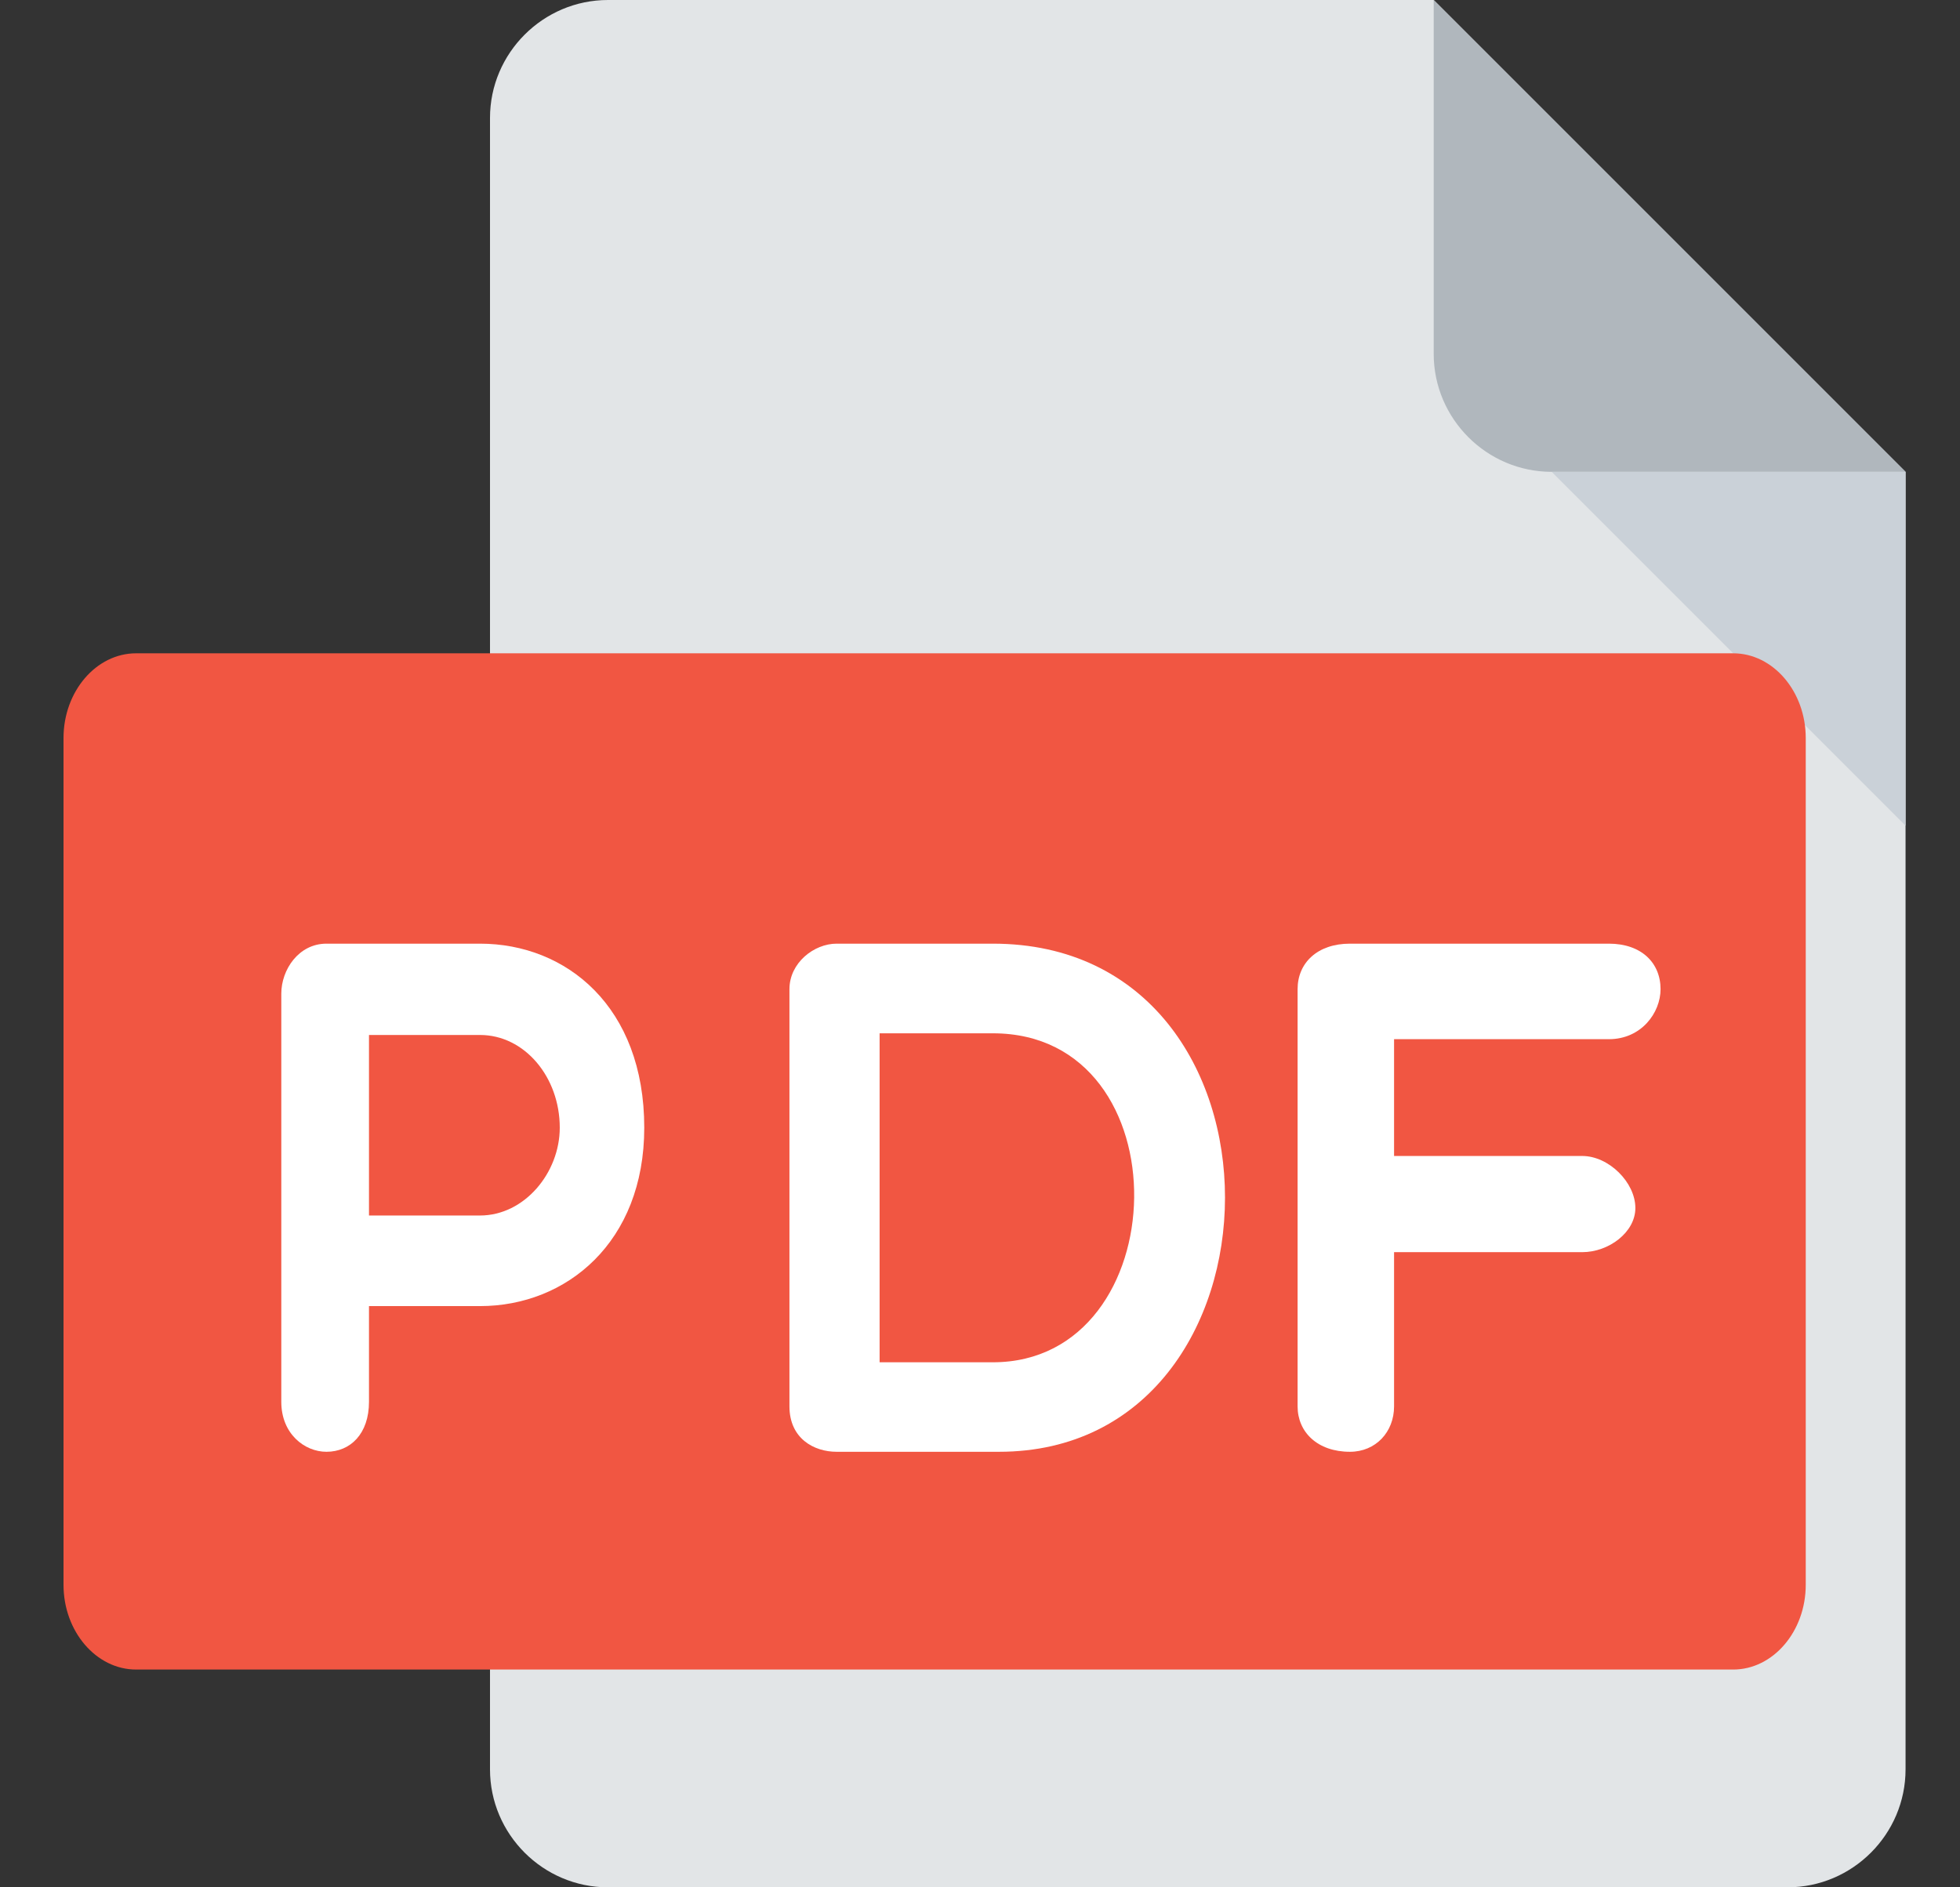 <svg width="27" height="26" viewBox="0 0 27 26" fill="none" xmlns="http://www.w3.org/2000/svg">
<rect x="0" y="0" width="27" height="26" fill="#333333" stroke="none"/>
<path d="M8.375 0C7.481 0 6.75 0.731 6.75 1.625V24.375C6.75 25.269 7.481 26 8.375 26H24.625C25.519 26 26.25 25.269 26.25 24.375V6.5L19.75 0H8.375Z" fill="#E2E5E7"/>
<path d="M21.375 6.5H26.25L19.75 0V4.875C19.75 5.769 20.481 6.5 21.375 6.5Z" fill="#B0B7BD"/>
<path d="M26.25 11.375L21.375 6.5H26.25V11.375Z" fill="#CAD1D8"/>
<path d="M24.875 21.833C24.875 22.475 24.425 23 23.875 23H1.875C1.325 23 0.875 22.475 0.875 21.833V10.167C0.875 9.525 1.325 9 1.875 9H23.875C24.425 9 24.875 9.525 24.875 10.167V21.833Z" fill="#F15642"/>
<path d="M3.875 13.689C3.875 13.36 4.113 13 4.497 13H6.612C7.803 13 8.875 13.869 8.875 15.535C8.875 17.114 7.803 17.993 6.612 17.993H5.083V19.312C5.083 19.752 4.827 20 4.497 20C4.195 20 3.875 19.752 3.875 19.312V13.689V13.689ZM5.083 14.258V16.745H6.612C7.226 16.745 7.711 16.155 7.711 15.535C7.711 14.837 7.226 14.258 6.612 14.258H5.083Z" fill="white"/>
<path d="M11.524 20C11.214 20 10.875 19.818 10.875 19.374V13.627C10.875 13.264 11.214 13 11.524 13H13.677C17.974 13 17.88 20 13.762 20H11.524V20ZM12.117 14.235V18.767H13.677C16.216 18.767 16.329 14.235 13.677 14.235H12.117V14.235Z" fill="white"/>
<path d="M19.204 14.317V15.925H21.796C22.162 15.925 22.528 16.289 22.528 16.642C22.528 16.976 22.162 17.25 21.796 17.25H19.204V19.374C19.204 19.728 18.951 20 18.596 20C18.148 20 17.875 19.728 17.875 19.374V13.627C17.875 13.264 18.149 13 18.596 13H22.163C22.611 13 22.875 13.264 22.875 13.627C22.875 13.951 22.611 14.316 22.163 14.316H19.204V14.317Z" fill="white"/>
</svg>
